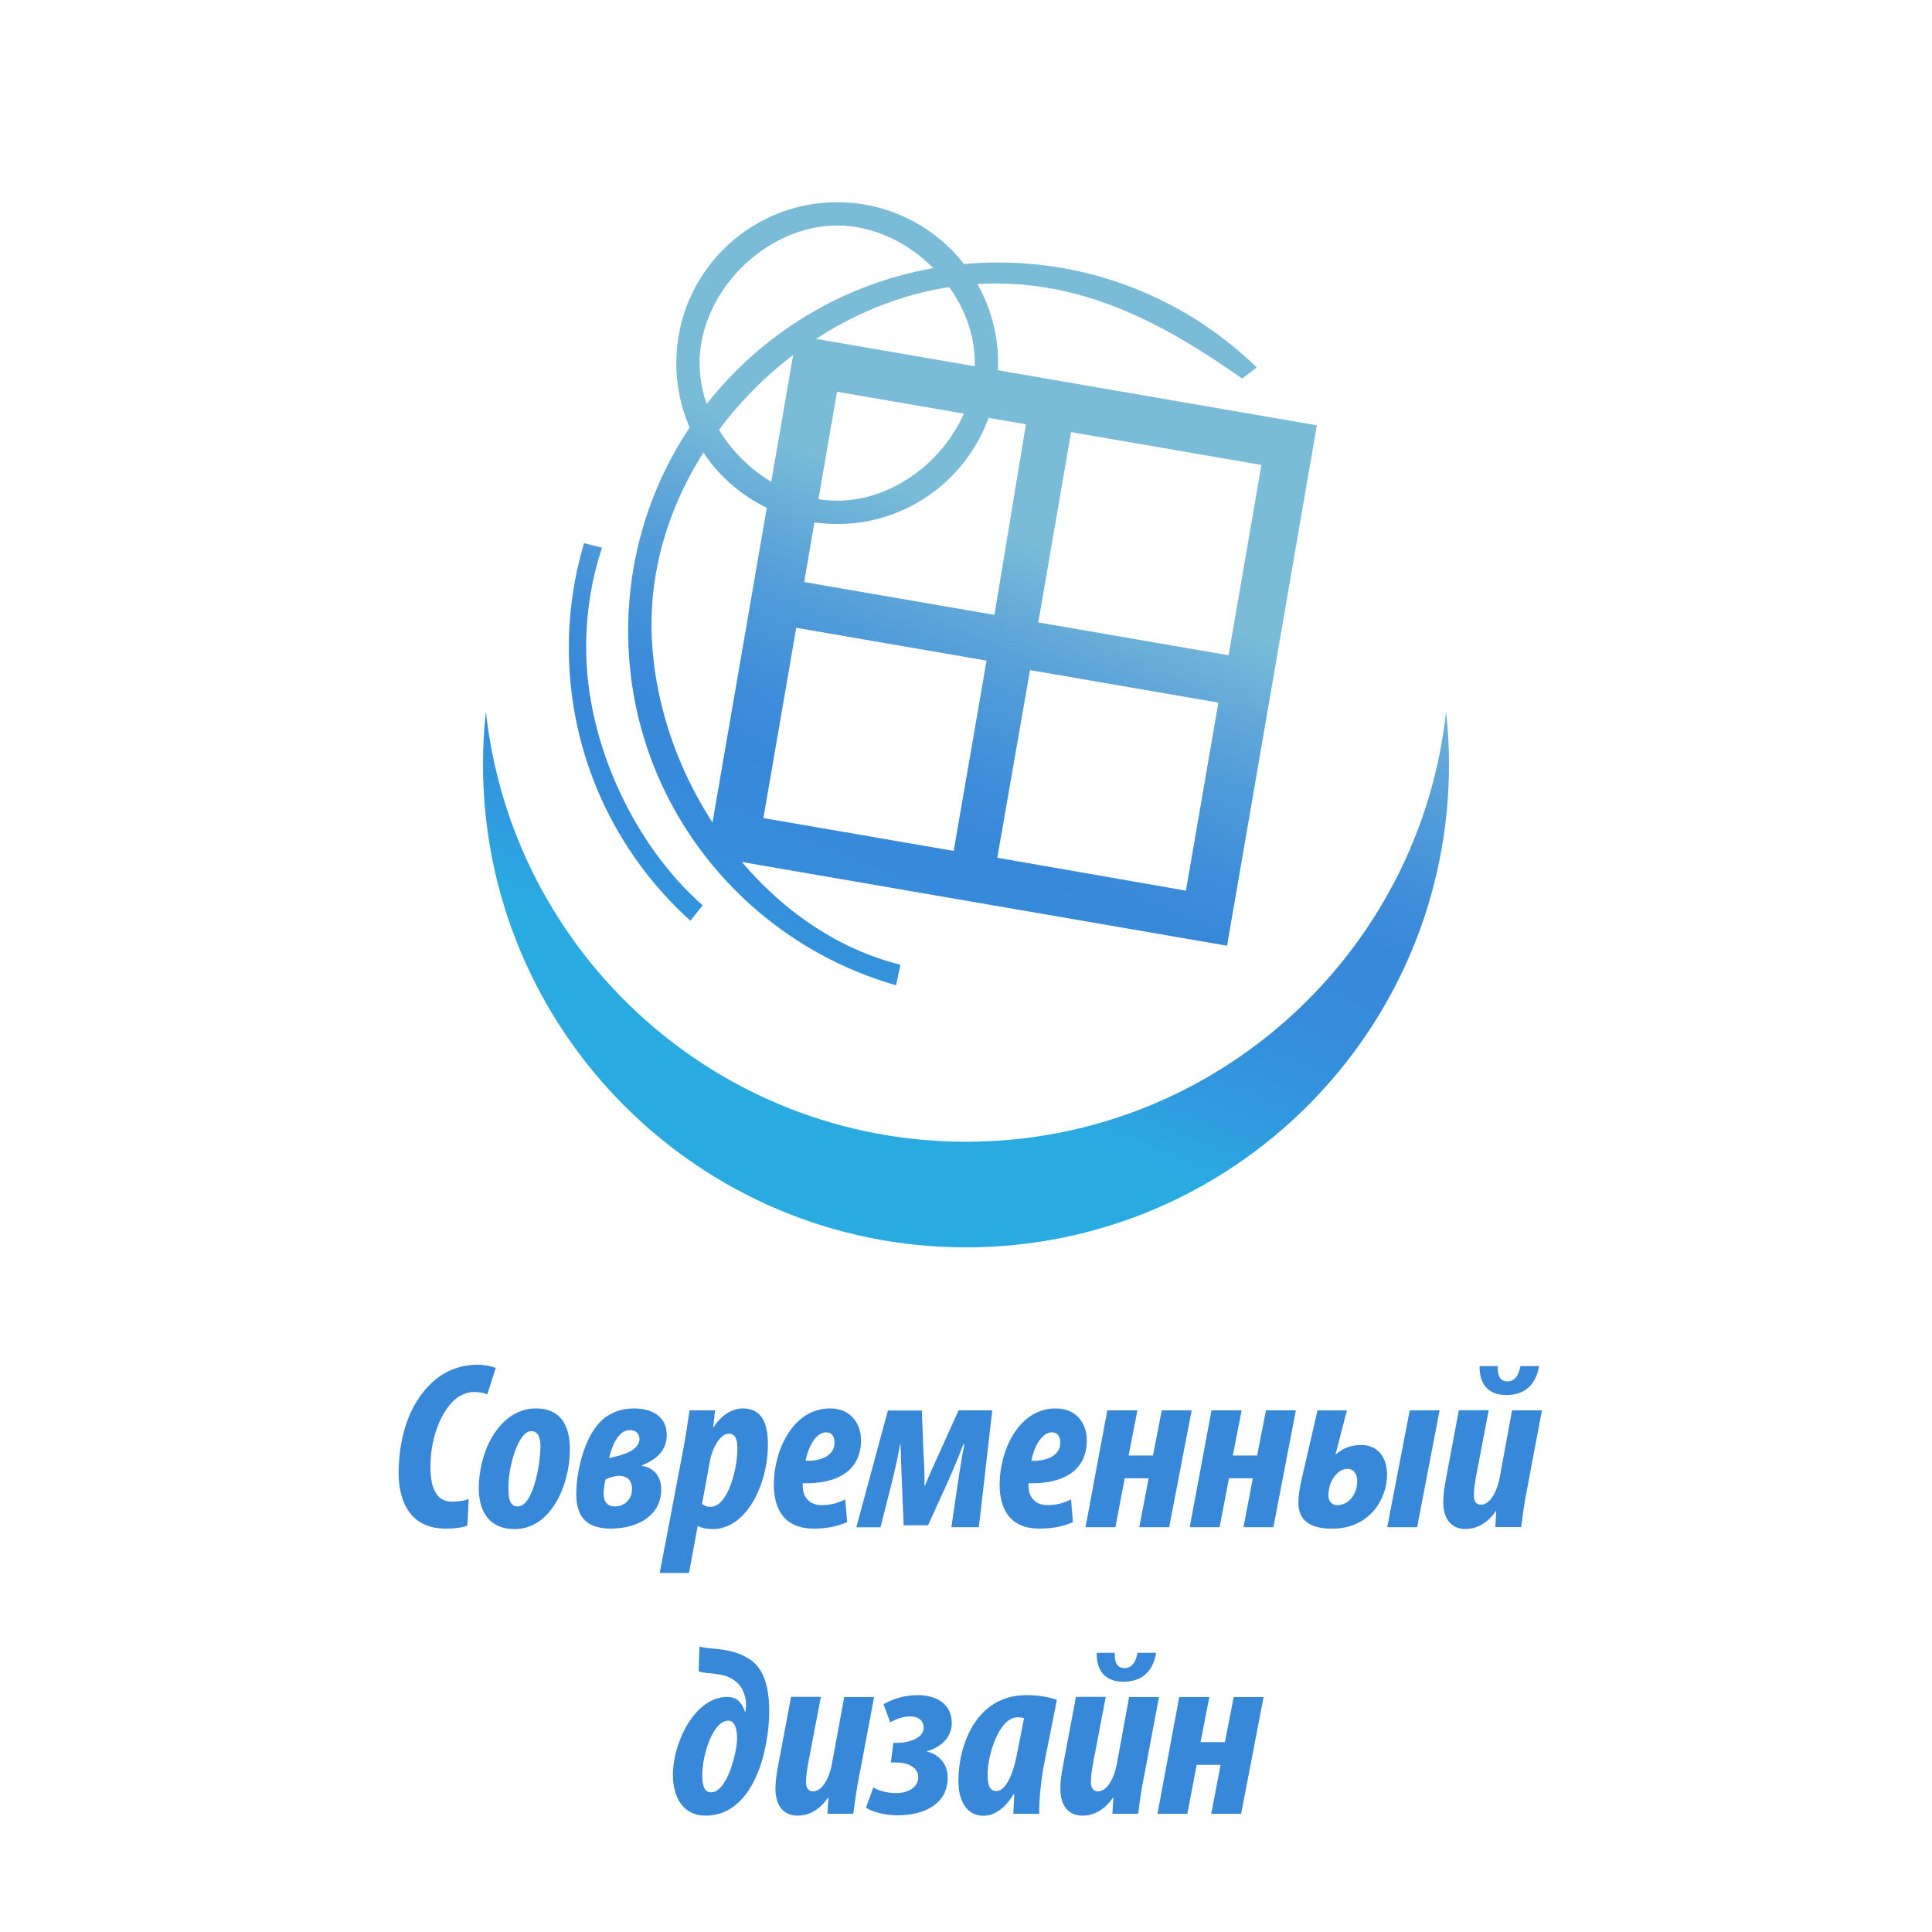 <?xml version="1.0" encoding="utf-8"?>
<!-- Generator: Adobe Illustrator 24.0.2, SVG Export Plug-In . SVG Version: 6.00 Build 0)  -->
<svg version="1.1" id="Слой_1" xmlns="http://www.w3.org/2000/svg" xmlns:xlink="http://www.w3.org/1999/xlink" x="0px" y="0px"
	 viewBox="0 0 300 300" style="enable-background:new 0 0 300 300;" xml:space="preserve">
<style type="text/css">
	.st0{fill:url(#SVGID_1_);}
	.st1{fill:url(#SVGID_2_);}
	.st2{fill:url(#SVGID_3_);}
	.st3{fill:url(#SVGID_4_);}
	.st4{fill:url(#SVGID_5_);}
	.st5{fill:url(#SVGID_6_);}
	.st6{fill:url(#SVGID_7_);}
	.st7{fill:url(#SVGID_8_);}
	.st8{fill:url(#SVGID_9_);}
	.st9{fill:url(#SVGID_10_);}
	.st10{fill:url(#SVGID_11_);}
	.st11{fill:url(#SVGID_12_);}
	.st12{fill:url(#SVGID_13_);}
	.st13{fill:url(#SVGID_14_);}
	.st14{fill:url(#SVGID_15_);}
	.st15{fill:url(#SVGID_16_);}
	.st16{fill:url(#SVGID_17_);}
	.st17{fill:url(#SVGID_18_);}
	.st18{fill:url(#SVGID_19_);}
	.st19{fill:url(#SVGID_20_);}
	.st20{fill:url(#SVGID_21_);}
	.st21{fill:url(#SVGID_22_);}
	.st22{fill:url(#SVGID_23_);}
	.st23{fill:url(#SVGID_24_);}
	.st24{fill:url(#SVGID_25_);}
	.st25{fill:url(#SVGID_26_);}
	.st26{fill:url(#SVGID_27_);}
	.st27{fill:url(#SVGID_28_);}
	.st28{fill:url(#SVGID_29_);}
	.st29{fill:url(#SVGID_30_);}
	.st30{fill:url(#SVGID_31_);}
	.st31{fill:url(#SVGID_32_);}
	.st32{fill:url(#SVGID_33_);}
	.st33{fill:url(#SVGID_34_);}
	.st34{fill:url(#SVGID_35_);}
	.st35{fill:url(#SVGID_36_);}
	.st36{fill:url(#SVGID_37_);}
	.st37{fill:url(#SVGID_38_);}
	.st38{fill:url(#SVGID_39_);}
	.st39{fill:url(#SVGID_40_);}
	.st40{fill:url(#SVGID_41_);}
	.st41{fill:url(#SVGID_42_);}
	.st42{fill:url(#SVGID_43_);}
	.st43{fill:url(#SVGID_44_);}
	.st44{fill:url(#SVGID_45_);}
	.st45{fill:url(#SVGID_46_);}
	.st46{fill:url(#SVGID_47_);}
	.st47{fill:url(#SVGID_48_);}
	.st48{fill:url(#SVGID_49_);}
	.st49{fill:url(#SVGID_50_);}
	.st50{fill:url(#SVGID_51_);}
	.st51{fill:url(#SVGID_52_);}
	.st52{fill:url(#SVGID_53_);}
	.st53{fill:url(#SVGID_54_);}
	.st54{fill:url(#SVGID_55_);}
	.st55{fill:url(#SVGID_56_);}
	.st56{fill:url(#SVGID_57_);}
	.st57{fill:url(#SVGID_58_);}
	.st58{fill:#8CC63D;}
	.st59{fill:#3888DA;}
	.st60{fill:url(#SVGID_59_);}
	.st61{fill:url(#SVGID_60_);}
	.st62{fill:url(#SVGID_61_);}
	.st63{fill:url(#SVGID_62_);}
	.st64{fill:url(#SVGID_63_);}
	.st65{fill:url(#SVGID_64_);}
	.st66{fill:none;}
	.st67{fill:#8CC1C1;}
	.st68{fill:#2A71B7;}
</style>
<linearGradient id="SVGID_1_" gradientUnits="userSpaceOnUse" x1="167.077" y1="81.155" x2="133.396" y2="162.871">
	<stop  offset="0" style="stop-color:#7ABCD8"/>
	<stop  offset="0.033" style="stop-color:#74B7D8"/>
	<stop  offset="0.223" style="stop-color:#539DD9"/>
	<stop  offset="0.381" style="stop-color:#3F8EDA"/>
	<stop  offset="0.489" style="stop-color:#3888DA"/>
	<stop  offset="0.658" style="stop-color:#368CDB"/>
	<stop  offset="0.841" style="stop-color:#3199DE"/>
	<stop  offset="1" style="stop-color:#29ABE2"/>
</linearGradient>
<path class="st0" d="M150,177.29c-38.65,0-70.47-29.24-74.55-66.8c-0.29,2.69-0.45,5.43-0.45,8.2c0,41.42,33.58,75,75,75
	s75-33.58,75-75c0-2.77-0.16-5.51-0.45-8.2C220.47,148.06,188.65,177.29,150,177.29z"/>
<linearGradient id="SVGID_2_" gradientUnits="userSpaceOnUse" x1="163.054" y1="85.056" x2="126.829" y2="172.92">
	<stop  offset="0" style="stop-color:#7ABCD8"/>
	<stop  offset="0.033" style="stop-color:#74B7D8"/>
	<stop  offset="0.223" style="stop-color:#539DD9"/>
	<stop  offset="0.381" style="stop-color:#3F8EDA"/>
	<stop  offset="0.489" style="stop-color:#3888DA"/>
	<stop  offset="0.658" style="stop-color:#368CDB"/>
	<stop  offset="0.841" style="stop-color:#3199DE"/>
	<stop  offset="1" style="stop-color:#29ABE2"/>
</linearGradient>
<path class="st1" d="M160.61,58.47l-1.31,7.42l-4.88,29.59l-29.55-5.1l5.1-29.55l11.14,1.92l18.2,3.14L160.61,58.47l-36.93-6.37
	l-13.94,80.81l12.82,2.21l0.05-7.39l-4.07-0.7l5.1-29.55l29.55,5.1l-5.1,29.55l-25.49-4.4l-0.05,7.39l67.99,11.73l13.94-80.81
	L160.61,58.47z M184.15,138.3l-29.29-5.11l5.08-29.14l29.25,5.05L184.15,138.3z M190.77,101.75l-29.55-5.1l5.1-29.55l29.55,5.1
	L190.77,101.75z"/>
<linearGradient id="SVGID_3_" gradientUnits="userSpaceOnUse" x1="124.698" y1="69.242" x2="88.473" y2="157.107">
	<stop  offset="0" style="stop-color:#7ABCD8"/>
	<stop  offset="0.033" style="stop-color:#74B7D8"/>
	<stop  offset="0.223" style="stop-color:#539DD9"/>
	<stop  offset="0.381" style="stop-color:#3F8EDA"/>
	<stop  offset="0.489" style="stop-color:#3888DA"/>
	<stop  offset="0.658" style="stop-color:#368CDB"/>
	<stop  offset="0.841" style="stop-color:#3199DE"/>
	<stop  offset="1" style="stop-color:#29ABE2"/>
</linearGradient>
<path class="st2" d="M130,31.4c-13.8,0-24.99,11.19-24.99,24.99S116.2,81.37,130,81.37c13.8,0,24.99-11.19,24.99-24.99
	S143.8,31.4,130,31.4z M130,77.75c-11.09,0-21.37-10.28-21.37-21.37S118.91,35.02,130,35.02c11.09,0,21.37,10.28,21.37,21.37
	S141.09,77.75,130,77.75z"/>
<linearGradient id="SVGID_4_" gradientUnits="userSpaceOnUse" x1="144.127" y1="77.252" x2="107.902" y2="165.117">
	<stop  offset="0" style="stop-color:#7ABCD8"/>
	<stop  offset="0.033" style="stop-color:#74B7D8"/>
	<stop  offset="0.223" style="stop-color:#539DD9"/>
	<stop  offset="0.381" style="stop-color:#3F8EDA"/>
	<stop  offset="0.489" style="stop-color:#3888DA"/>
	<stop  offset="0.658" style="stop-color:#368CDB"/>
	<stop  offset="0.841" style="stop-color:#3199DE"/>
	<stop  offset="1" style="stop-color:#29ABE2"/>
</linearGradient>
<path class="st3" d="M139.82,149.8c-21.91-5.39-38.65-29.44-38.65-52.93c0-27.64,25.62-52.85,53.38-52.85
	c14.33,0,26.17,6.2,38.32,14.76l2.28-1.72c-10.36-10.08-24.53-16.3-40.16-16.3c-31.73,0-57.45,25.62-57.45,57.22
	c0,26.12,17.58,48.16,41.6,55.01L139.82,149.8z"/>
<linearGradient id="SVGID_5_" gradientUnits="userSpaceOnUse" x1="118.733" y1="66.783" x2="82.508" y2="154.647">
	<stop  offset="0" style="stop-color:#7ABCD8"/>
	<stop  offset="0.033" style="stop-color:#74B7D8"/>
	<stop  offset="0.223" style="stop-color:#539DD9"/>
	<stop  offset="0.381" style="stop-color:#3F8EDA"/>
	<stop  offset="0.489" style="stop-color:#3888DA"/>
	<stop  offset="0.658" style="stop-color:#368CDB"/>
	<stop  offset="0.841" style="stop-color:#3199DE"/>
	<stop  offset="1" style="stop-color:#29ABE2"/>
</linearGradient>
<path class="st4" d="M107.2,142.97l1.91-2.39c-10.46-9.17-18.09-25.01-18.09-39.98c0-5.47,0.83-10.63,2.46-15.55l-2.79-0.71
	c-1.53,5.15-2.36,10.61-2.36,16.25C88.34,117.39,95.61,132.5,107.2,142.97z"/>
<g>
	<path class="st59" d="M72.58,236.88c-0.78,0.33-1.93,0.48-3.41,0.48c-6.34,0-7.27-5.64-7.27-8.53c0-6.05,1.85-10.83,4.79-13.76
		c2.15-2.23,4.86-3.15,7.42-3.15c1.26,0,2.56,0.3,2.86,0.52l-1.3,4.08c-0.48-0.22-1.15-0.37-2.15-0.37c-1.3,0-2.75,0.78-3.75,2.08
		c-1.71,2.15-2.93,5.56-2.93,9.57c0,3.23,0.89,5.38,3.38,5.38c0.89,0,1.93-0.15,2.56-0.41L72.58,236.88z"/>
	<path class="st59" d="M79.91,237.43c-4.56,0-5.56-3.6-5.56-6.27c0-6.12,3.38-12.46,8.87-12.46c4.6,0,5.27,3.82,5.27,6.34
		c0,5.71-3.04,12.39-8.53,12.39H79.91z M80.43,233.91c2.23,0,3.49-6.16,3.49-9.42c0-1.22-0.33-2.26-1.45-2.26
		c-2,0-3.56,5.6-3.52,8.72c0,1.33,0.04,2.97,1.45,2.97H80.43z"/>
	<path class="st59" d="M98.45,218.7c2.6,0,5.08,1.11,5.08,4.12c0,2.67-1.93,3.93-3.82,4.71v0.11c1.41,0.15,2.97,1.3,2.97,3.6
		c0,4.23-3.82,6.12-7.86,6.12c-4.15,0-5.34-2.3-5.34-5.38c0-3.56,1.37-9.72,4.64-11.98c1.19-0.82,2.6-1.3,4.3-1.3H98.45z
		 M96.22,229.16c-0.67,0-1.45,0.22-2.19,0.56c-0.11,0.45-0.3,1.48-0.3,2.23c0,0.96,0.37,1.97,1.74,1.97c1.48,0,2.67-1.08,2.67-2.71
		c0-1.45-0.85-2-1.89-2.04H96.22z M97.78,222.07c-1.89,0-2.86,2.78-3.19,4.34c1.34-0.3,2.63-0.63,3.52-1.19
		c0.67-0.45,1.19-1,1.19-1.74c0-0.82-0.52-1.41-1.48-1.41H97.78z"/>
	<path class="st59" d="M102.44,244.26l3.67-19.29c0.41-2.15,0.7-4.19,0.96-5.97h3.97l-0.3,2.63h0.07c1.11-1.82,2.86-2.93,4.53-2.93
		c3.26,0,3.9,2.82,3.9,5.6c0,6.08-3.26,13.13-8.57,13.13c-0.82,0-1.71-0.15-2.23-0.45h-0.11l-1.34,7.27H102.44z M109.01,233.54
		c0.37,0.26,0.74,0.44,1.3,0.44c2.82,0,4.19-6.16,4.19-8.87c0-1.22-0.11-2.49-1.34-2.49c-1.19,0-2.45,1.89-2.89,4.08L109.01,233.54z
		"/>
	<path class="st59" d="M131.55,236.36c-1.6,0.67-3.15,1-5.23,1c-4.45,0-6.16-2.93-6.16-6.83c0-5.27,2.93-11.83,8.72-11.83
		c3.3,0,4.82,2.45,4.82,4.93c0,4.97-4.01,6.83-9.05,6.68c-0.04,0.52,0,1.45,0.41,2.11c0.45,0.74,1.26,1.3,2.52,1.3
		c1.52,0,2.6-0.37,3.67-0.89L131.55,236.36z M129.58,224.04c0-1-0.41-1.63-1.3-1.63c-1.41,0-2.67,1.82-3.19,4.41
		c2.45,0.11,4.49-0.85,4.49-2.75V224.04z"/>
	<path class="st59" d="M143.14,219l0.26,6.68c0.11,1.67,0.19,3.63,0.15,5.04h0.07c0.59-1.48,1.52-3.52,2.23-5.08l3-6.64h5.23
		l-2.08,18.14h-4.27l0.93-6.34c0.26-1.71,0.59-4.04,1.08-6.53h-0.15c-0.93,2.45-1.67,4.16-2.52,6.05l-2.97,6.53h-3.78l-0.26-6.34
		c-0.07-1.41-0.15-3.75-0.22-6.23h-0.07c-0.45,2.52-1,4.79-1.45,6.57l-1.6,6.31h-3.75l4.9-18.14H143.14z"/>
	<path class="st59" d="M166.61,236.36c-1.59,0.67-3.15,1-5.23,1c-4.45,0-6.16-2.93-6.16-6.83c0-5.27,2.93-11.83,8.72-11.83
		c3.3,0,4.82,2.45,4.82,4.93c0,4.97-4.01,6.83-9.05,6.68c-0.04,0.52,0,1.45,0.41,2.11c0.45,0.74,1.26,1.3,2.52,1.3
		c1.52,0,2.6-0.37,3.67-0.89L166.61,236.36z M164.64,224.04c0-1-0.41-1.63-1.3-1.63c-1.41,0-2.67,1.82-3.19,4.41
		c2.45,0.11,4.49-0.85,4.49-2.75V224.04z"/>
	<path class="st59" d="M176.62,219l-1.37,7.01h3.78l1.37-7.01h4.64l-3.49,18.14h-4.64l1.45-7.6h-3.71l-1.45,7.6h-4.64l3.38-18.14
		H176.62z"/>
	<path class="st59" d="M192.8,219l-1.37,7.01h3.78l1.37-7.01h4.64l-3.49,18.14h-4.64l1.45-7.6h-3.71l-1.45,7.6h-4.64l3.38-18.14
		H192.8z"/>
	<path class="st59" d="M209.15,219l-1.78,6.86h0.04c1.08-1,2.45-1.48,3.93-1.48c2.49,0,4.04,1.74,4.04,4.64
		c0,3.78-2.75,8.35-8.5,8.35c-2.37,0-5.27-0.56-5.27-4.04c0-1,0.22-2.37,0.45-3.38l2.52-10.94H209.15z M207.71,233.72
		c1.63,0,3.04-1.63,3.04-3.71c0-1.22-0.63-1.93-1.52-1.93c-1.33,0-2.34,1.37-2.71,2.49c-0.11,0.48-0.26,1.08-0.26,1.56
		c0,0.89,0.48,1.59,1.41,1.59H207.71z M223.54,219l-3.49,18.14h-4.64l3.49-18.14H223.54z"/>
	<path class="st59" d="M231.16,219l-1.97,10.31c-0.19,1.11-0.33,2.04-0.33,2.89c0,0.89,0.33,1.45,1.11,1.45
		c1.19,0,2.37-1.56,2.89-4.15l1.93-10.5h4.64l-2.3,12.2c-0.44,2.15-0.7,4.19-0.93,5.93h-4.01l0.15-2.49h-0.07
		c-1.33,1.93-3,2.78-4.71,2.78c-2.41,0-3.45-1.82-3.45-4.19c0-1.15,0.19-2.37,0.45-3.75l1.97-10.5H231.16z M232.57,212.13
		c-0.07,1.52,0.37,2.37,1.52,2.37c1.19,0,1.78-1.08,2-2.37h2.89c-0.48,2.89-2.19,4.49-5.08,4.49c-2.86,0-4.19-1.74-4.15-4.49H232.57
		z"/>
	<path class="st59" d="M108.61,255.68c0.78,0.19,1.63,0.3,2.37,0.33c1.78,0.19,3.56,0.48,4.97,1.37c2.82,1.48,3.49,4.86,3.49,8.38
		c0,5.86-2.34,16.17-9.87,16.17c-3.49,0-5.08-2.82-5.08-6.34c0-5.04,3.41-12.09,8.42-12.09c1.52,0,2.26,0.82,2.75,2.26h0.11
		c0-0.26,0.04-0.52,0.07-0.85c0.04-1.11-0.3-2.89-1.74-3.93c-0.93-0.74-2.11-0.96-3.38-1.11c-0.67-0.07-1.48-0.11-2.23-0.33
		L108.61,255.68z M110.42,278.31c2.49,0,4.01-6.19,4.04-8.35c0-1.3-0.3-2.78-1.37-2.78c-2.34,0-4.04,5.16-4.04,8.5
		c0,1.41,0.26,2.63,1.33,2.63H110.42z"/>
	<path class="st59" d="M127.46,263.51l-1.97,10.31c-0.19,1.11-0.33,2.04-0.33,2.89c0,0.89,0.33,1.45,1.11,1.45
		c1.19,0,2.37-1.56,2.89-4.15l1.93-10.5h4.64l-2.3,12.2c-0.44,2.15-0.7,4.19-0.93,5.93h-4.01l0.15-2.49h-0.07
		c-1.33,1.93-3,2.78-4.71,2.78c-2.41,0-3.45-1.82-3.45-4.19c0-1.15,0.19-2.37,0.45-3.75l1.97-10.5H127.46z"/>
	<path class="st59" d="M138.72,270.63h0.56c1.89,0,4.15-0.74,4.15-2.37c0-1-0.74-1.74-2.08-1.74c-1.11,0-2.23,0.41-3.12,0.93
		l-1.04-2.82c1.56-0.89,3.41-1.41,5.3-1.41c2.89,0,5.3,1.33,5.3,4.34c0,2.23-1.67,3.75-3.89,4.38v0.04
		c1.78,0.37,3.26,1.82,3.26,4.04c0,4.12-3.71,5.86-7.72,5.86c-2,0-3.89-0.48-4.97-1.19l1.15-3.15c0.63,0.45,2,0.89,3.56,0.89
		c1.74,0,3.41-0.82,3.41-2.49c0-1.33-1.34-2.26-3.41-2.26h-0.85L138.72,270.63z"/>
	<path class="st59" d="M157.35,281.65c0.04-0.96,0.11-1.97,0.15-3.04h-0.11c-1.45,2.41-3.19,3.34-4.64,3.34
		c-2.63,0-3.93-2.26-3.93-5.45c0-5.49,2.75-13.28,10.54-13.28c1.82,0,3.63,0.3,4.75,0.74l-2,10.09c-0.44,2.11-0.78,5.64-0.74,7.6
		H157.35z M159.02,266.77c-0.37-0.07-0.71-0.11-0.96-0.11c-3.04,0-4.67,6.05-4.71,8.72c0,1.59,0.22,2.74,1.37,2.74
		c1.26,0,2.45-2.08,3.12-5.38L159.02,266.77z"/>
	<path class="st59" d="M171.7,263.51l-1.97,10.31c-0.19,1.11-0.33,2.04-0.33,2.89c0,0.89,0.33,1.45,1.11,1.45
		c1.19,0,2.37-1.56,2.89-4.15l1.93-10.5h4.64l-2.3,12.2c-0.45,2.15-0.71,4.19-0.93,5.93h-4.01l0.15-2.49h-0.07
		c-1.33,1.93-3,2.78-4.71,2.78c-2.41,0-3.45-1.82-3.45-4.19c0-1.15,0.19-2.37,0.45-3.75l1.97-10.5H171.7z M173.11,256.65
		c-0.07,1.52,0.37,2.37,1.52,2.37c1.19,0,1.78-1.08,2-2.37h2.89c-0.48,2.89-2.19,4.49-5.08,4.49c-2.86,0-4.19-1.74-4.15-4.49H173.11
		z"/>
	<path class="st59" d="M187.79,263.51l-1.37,7.01h3.78l1.37-7.01h4.64l-3.49,18.14h-4.64l1.45-7.6h-3.71l-1.45,7.6h-4.64l3.38-18.14
		H187.79z"/>
</g>
</svg>
